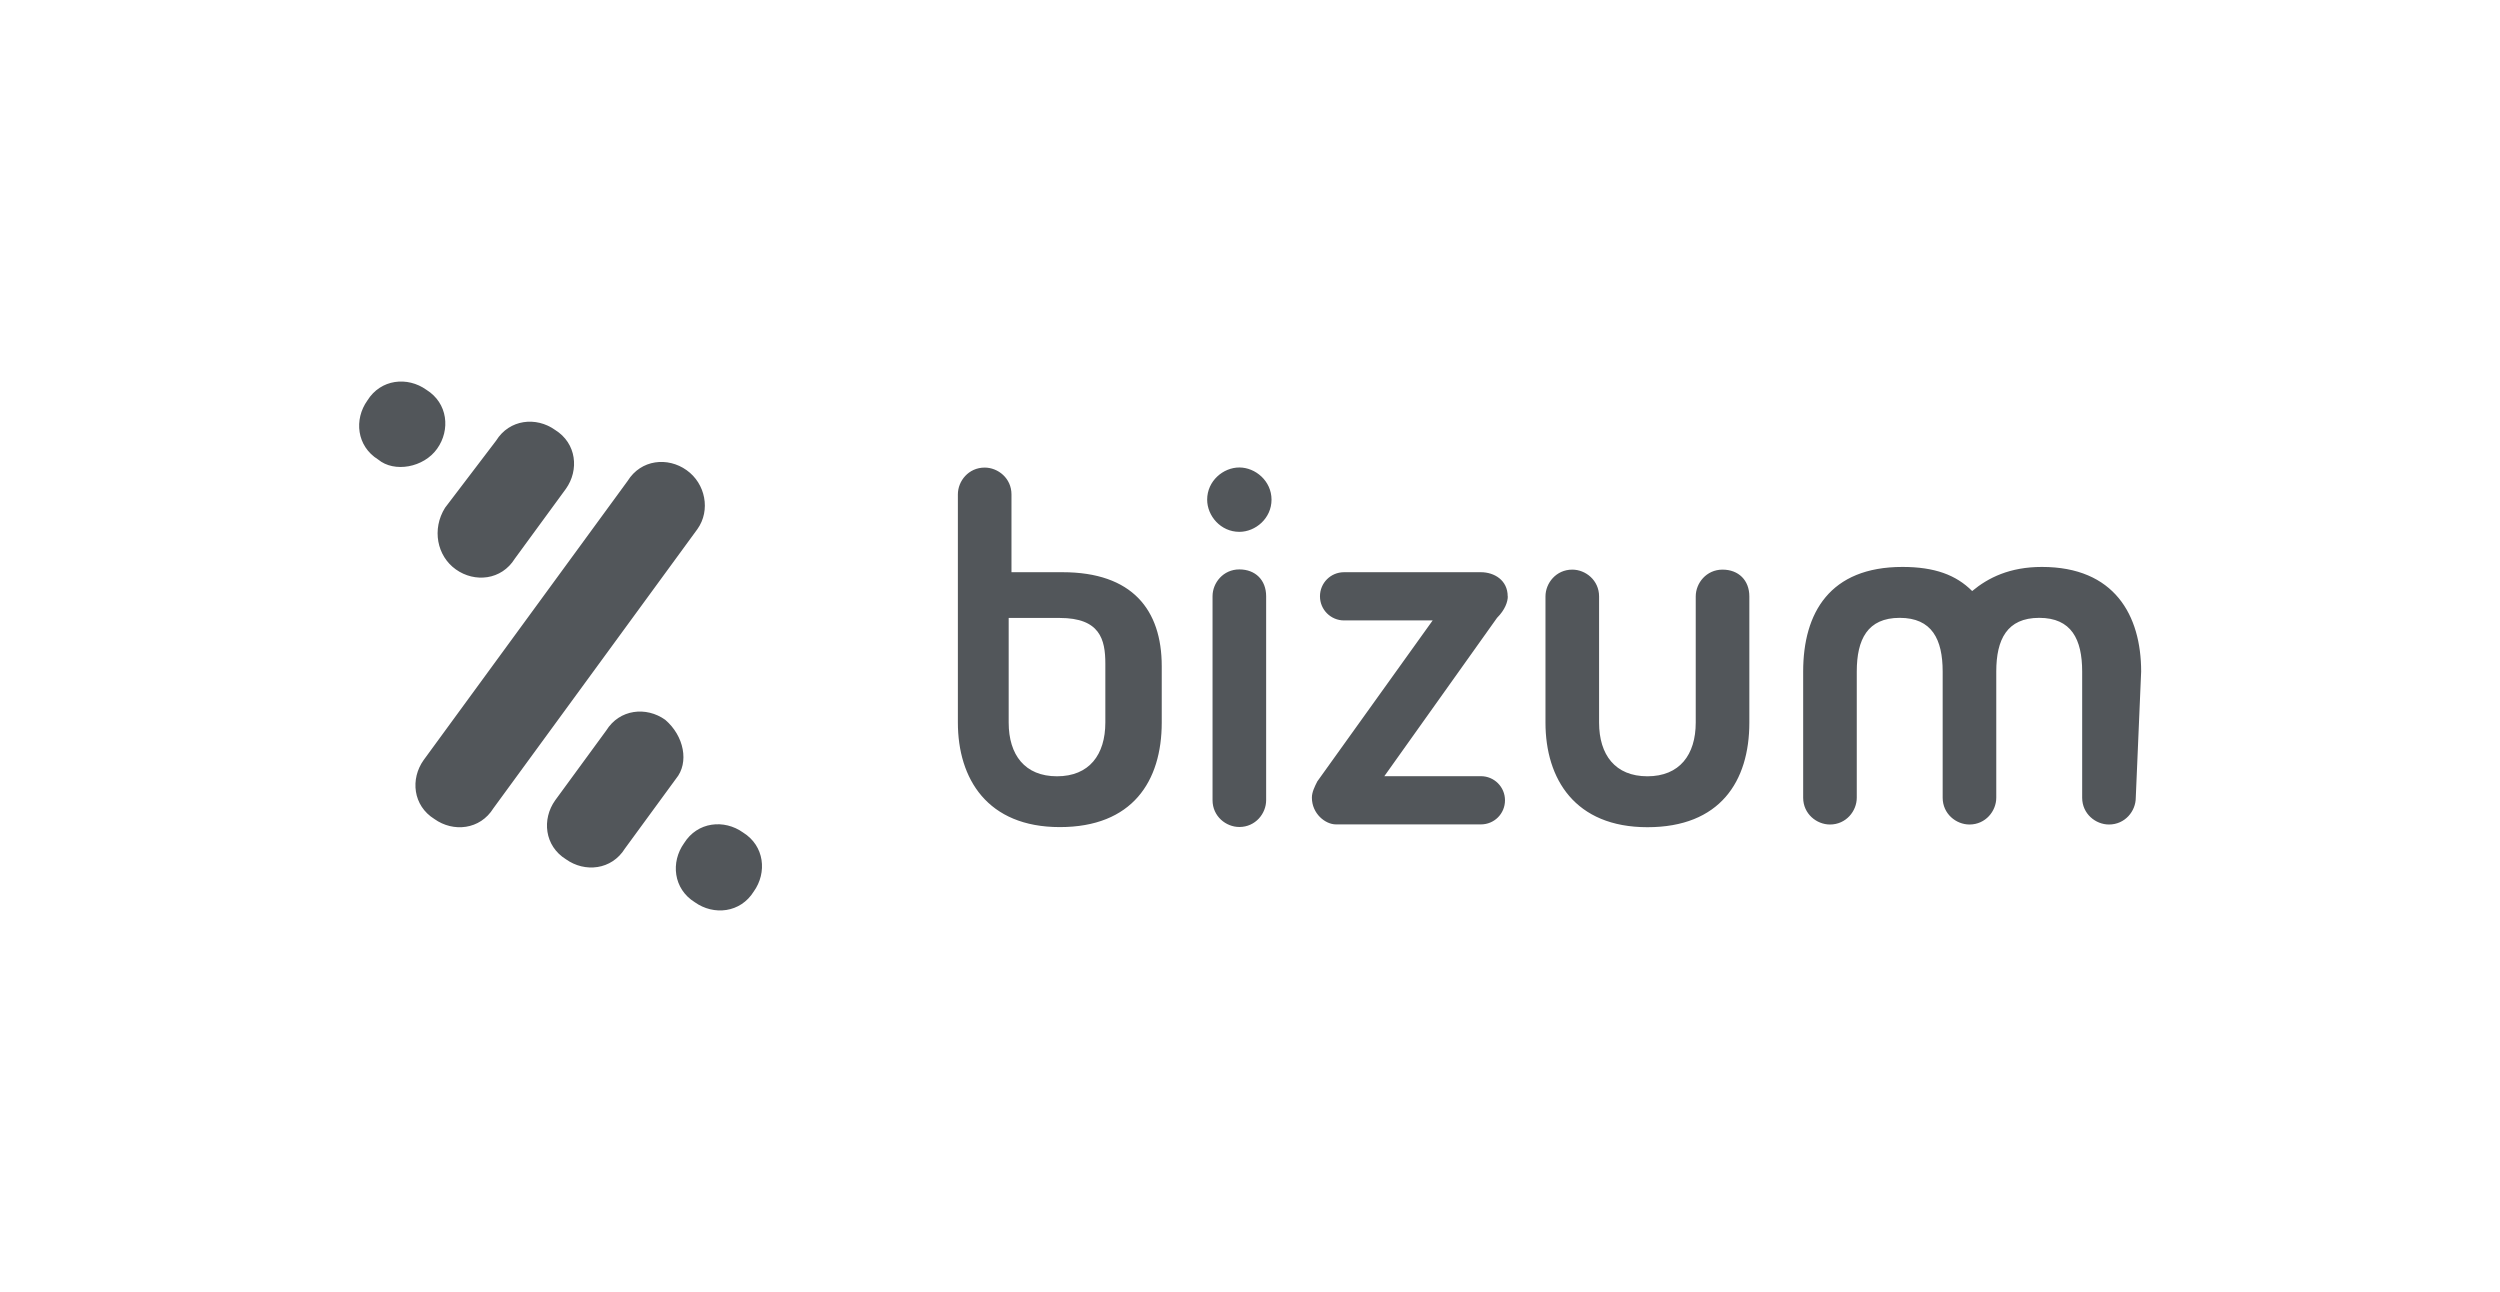 <?xml version="1.0" encoding="UTF-8"?><svg width="60" height="31" id="Capa_1" xmlns="http://www.w3.org/2000/svg" viewBox="0 0 210 120"><defs><style>.bizum-cls-1{fill:#52565a;}</style></defs><path class="bizum-cls-1" d="M104.01,52.9c-1.5,0-2.49,1.25-2.49,2.49v18.95c0,1.5,1.25,2.49,2.49,2.49,1.5,0,2.49-1.25,2.49-2.49v-18.95c0-1.5-1-2.49-2.49-2.49m0-9.47c-1.5,0-2.99,1.25-2.99,2.99,0,1.5,1.25,2.99,2.99,2.99,1.5,0,2.99-1.25,2.99-2.99s-1.5-2.99-2.99-2.99m24.93,11.97c0-1.5-1.25-2.24-2.49-2.24h-12.71c-1.25,0-2.24,1-2.24,2.24s1,2.24,2.24,2.24h8.23l-10.72,14.96c-.25,.5-.5,1-.5,1.5,0,1.5,1.25,2.49,2.24,2.49h13.46c1.25,0,2.24-1,2.24-2.24s-1-2.24-2.24-2.24h-8.97l10.47-14.71c.75-.75,1-1.5,1-1.99m-37.39,11.72c0,2.99-1.5,4.99-4.49,4.99s-4.49-1.99-4.49-4.99v-9.72h4.74c3.74,0,4.24,1.99,4.24,4.24v5.48Zm5.24-5.24c0-5.24-2.74-8.73-9.22-8.73h-4.74v-7.23c0-1.5-1.25-2.49-2.49-2.49-1.5,0-2.49,1.25-2.49,2.49v21.19c0,5.24,2.74,9.72,9.47,9.72s9.47-4.24,9.47-9.72v-5.24h0Zm52.1-8.97c-1.5,0-2.49,1.25-2.49,2.49v11.72c0,2.99-1.5,4.99-4.49,4.99s-4.49-1.99-4.49-4.99v-11.72c0-1.5-1.25-2.49-2.49-2.49-1.5,0-2.49,1.25-2.49,2.49v11.72c0,5.24,2.74,9.72,9.47,9.72s9.47-4.24,9.47-9.72v-11.72c0-1.5-1-2.49-2.49-2.49m38.89,9.47c0-5.24-2.49-9.72-9.22-9.72-2.99,0-4.99,1-6.48,2.24-1.5-1.5-3.49-2.24-6.48-2.24-6.73,0-9.22,4.24-9.22,9.72v11.72c0,1.5,1.25,2.49,2.49,2.49,1.5,0,2.49-1.25,2.49-2.49v-11.72c0-2.99,1-4.99,3.99-4.99s3.99,1.99,3.99,4.99v11.72c0,1.5,1.25,2.49,2.49,2.49,1.5,0,2.49-1.25,2.49-2.49v-11.72c0-2.99,1-4.99,3.99-4.99s3.99,1.99,3.99,4.99v11.72c0,1.5,1.25,2.49,2.49,2.49,1.5,0,2.49-1.25,2.49-2.49l.5-11.72ZM31.22,52.9c1.75,1.25,4.24,1,5.48-1l4.74-6.48c1.25-1.75,1-4.24-1-5.48-1.75-1.25-4.24-1-5.48,1l-4.74,6.23c-1.25,1.99-.75,4.49,1,5.73m21.44-9.22c-1.75-1.25-4.24-1-5.48,1l-18.95,25.93c-1.25,1.75-1,4.24,1,5.48,1.75,1.25,4.24,1,5.48-1l18.95-25.93c1.25-1.75,.75-4.24-1-5.48m-23.18-1.99c1.25-1.75,1-4.24-1-5.48-1.75-1.25-4.24-1-5.48,1-1.25,1.75-1,4.24,1,5.48,1.5,1.25,4.24,.75,5.48-1m28.42,35.65c-1.75-1.25-4.24-1-5.48,1-1.25,1.75-1,4.24,1,5.48,1.75,1.25,4.24,1,5.48-1,1.25-1.75,1-4.24-1-5.48m-7.23-10.47c-1.75-1.25-4.24-1-5.48,1l-4.74,6.48c-1.25,1.75-1,4.24,1,5.48,1.75,1.25,4.24,1,5.48-1l4.74-6.48c1.25-1.5,.75-3.99-1-5.48"/></svg>
